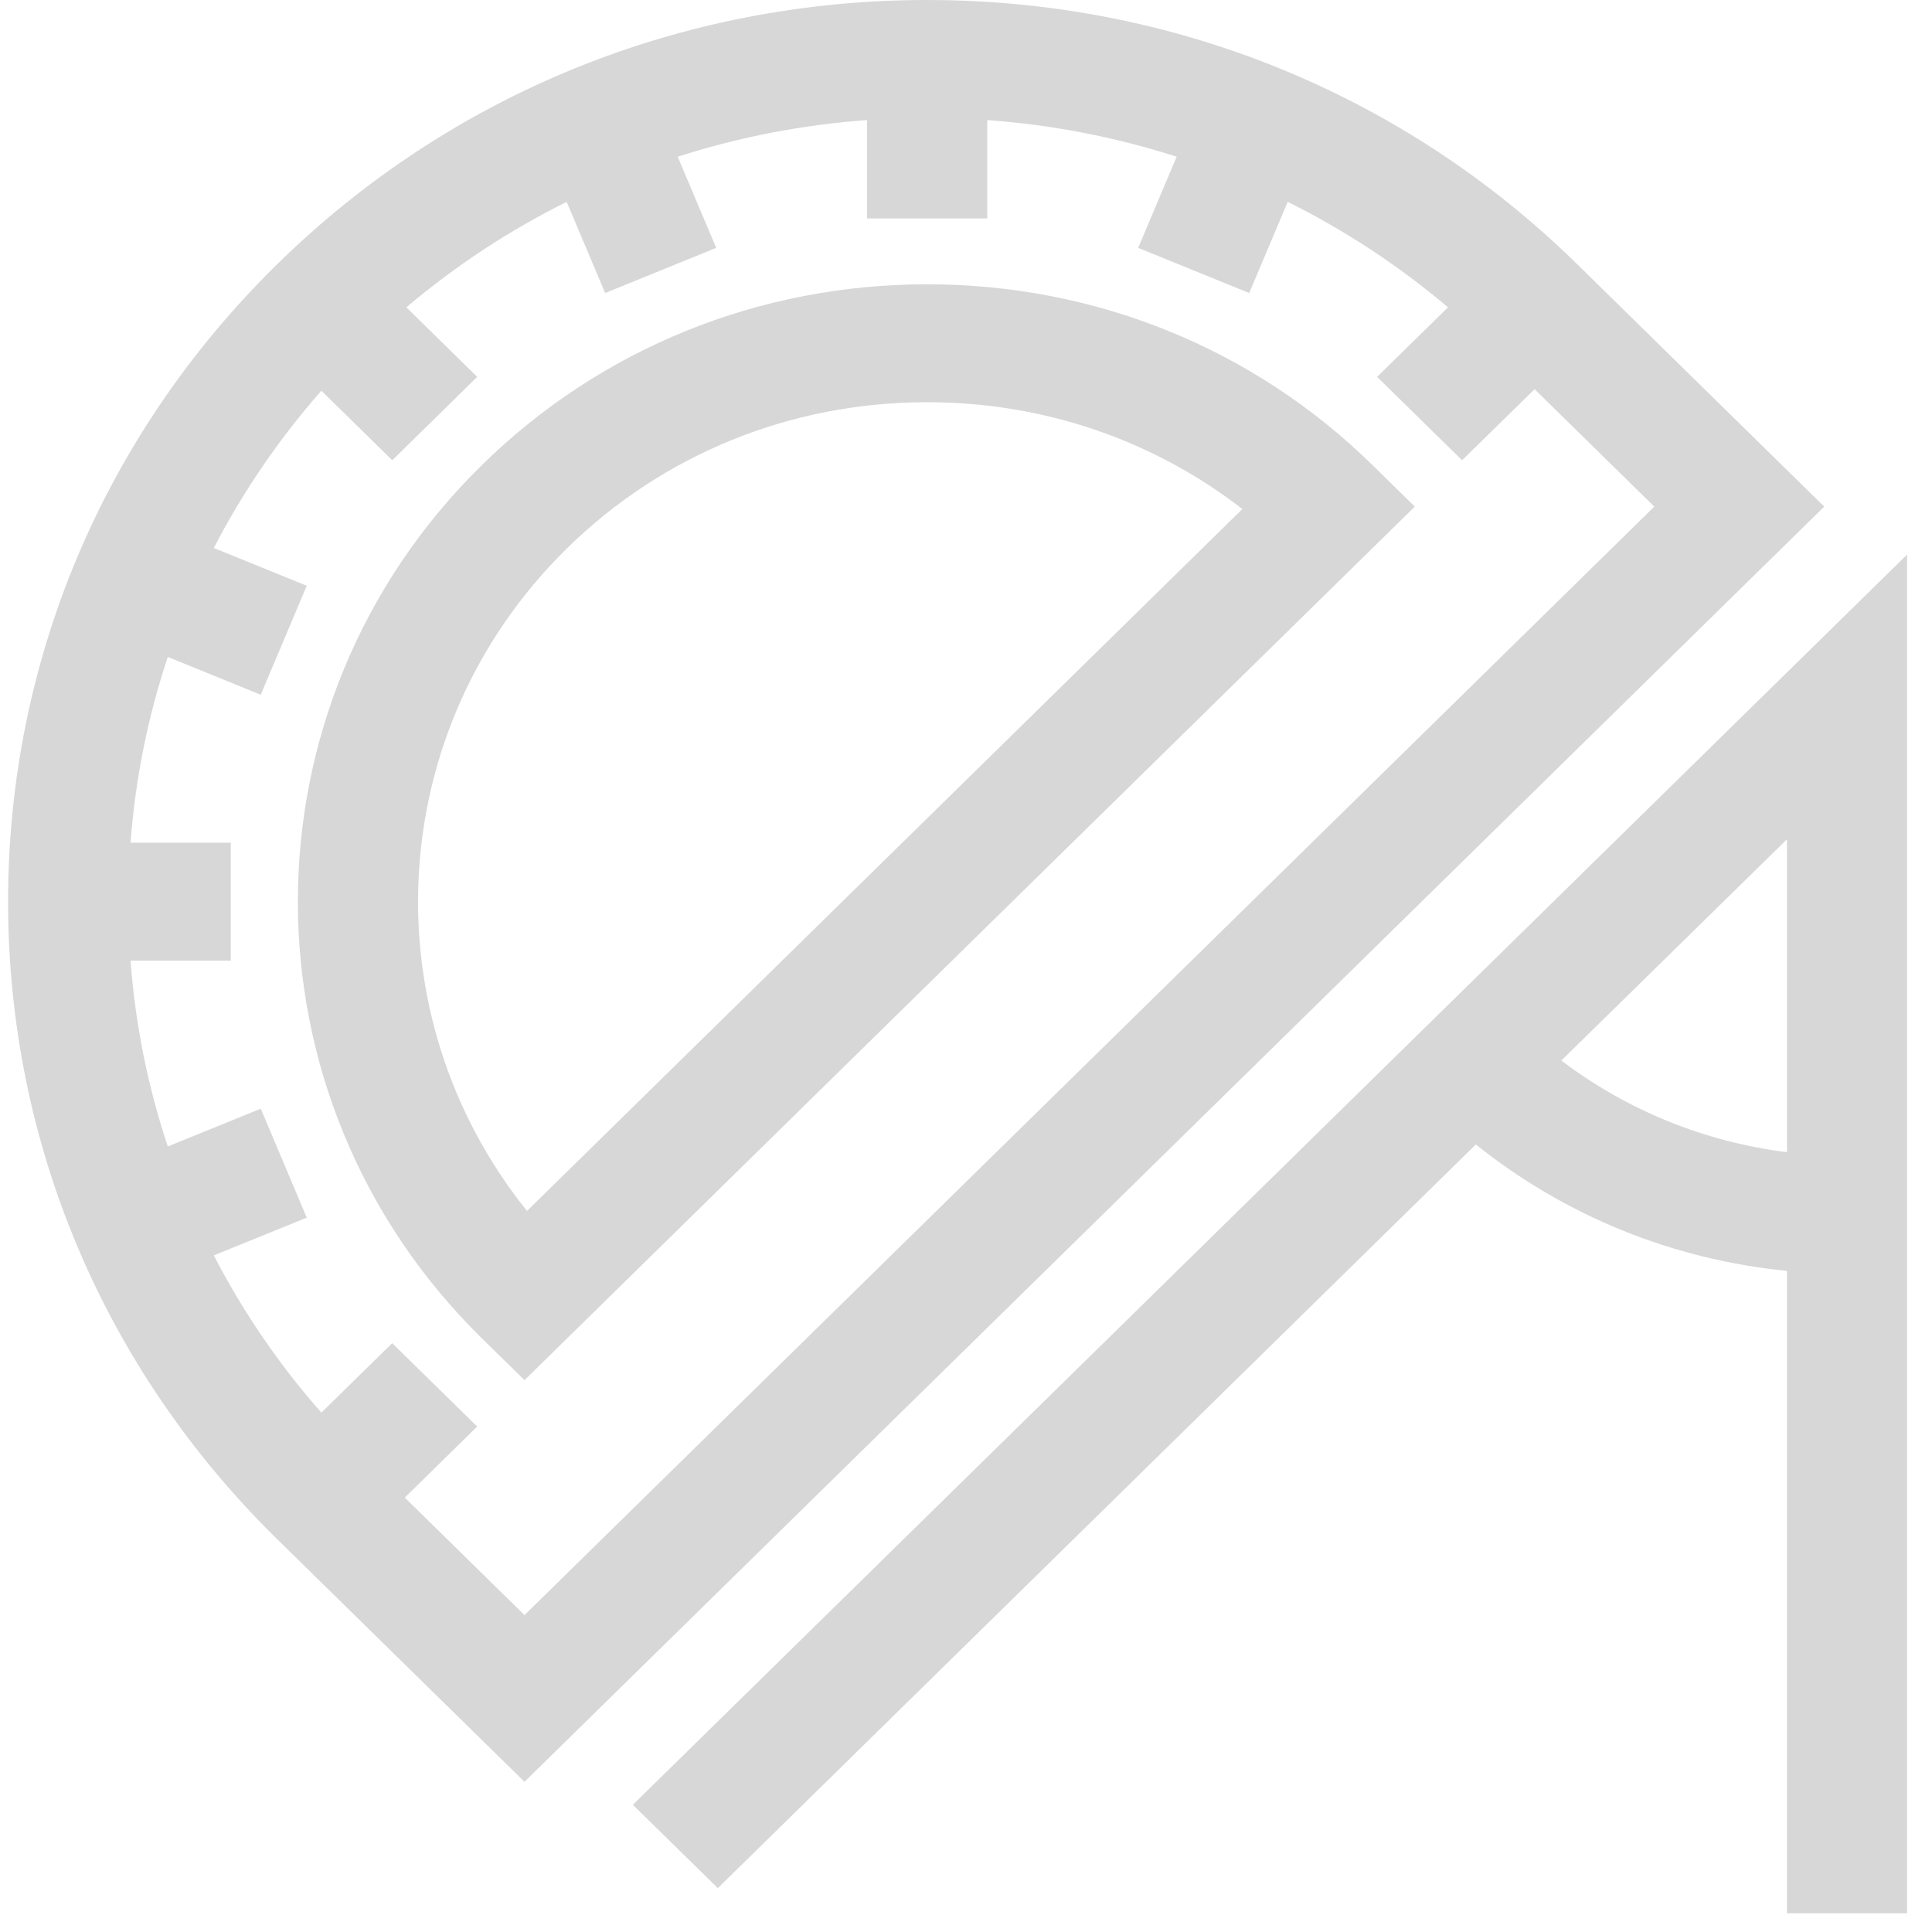 <?xml version="1.0" encoding="UTF-8"?>
<svg width="27px" height="27px" viewBox="0 0 27 27" version="1.1" xmlns="http://www.w3.org/2000/svg" xmlns:xlink="http://www.w3.org/1999/xlink">
    <!-- Generator: Sketch 43.2 (39069) - http://www.bohemiancoding.com/sketch -->
    <title>icon--protractor-black copy 3</title>
    <desc>Created with Sketch.</desc>
    <defs></defs>
    <g id="Website" stroke="none" stroke-width="1" fill="none" fill-rule="evenodd">
        <g id="Teams-Dashboard-Copy" transform="translate(-152, -496)" fill-rule="nonzero" fill="#D8D7D7">
            <g id="Group-13-Copy-5" transform="translate(116, 488)">
                <g id="Group-Copy-4" transform="translate(21, 0)">
                    <g id="Design">
                        <g id="icon--protractor-black-copy-3" transform="translate(15.074, 8)">
                            <path d="M21.966,3.691 C19.54,1.311 16.314,0 12.883,0 C9.452,0 6.227,1.311 3.801,3.691 C1.375,6.071 0.039,9.235 0.039,12.601 C0.039,15.967 1.375,19.132 3.801,21.512 L7.256,24.901 L25.42,7.08 L21.966,3.691 Z M5.583,20.929 L6.595,19.936 L5.407,18.771 L4.417,19.742 C3.821,19.065 3.319,18.328 2.914,17.544 L4.213,17.017 L3.57,15.494 L2.271,16.022 C1.993,15.188 1.817,14.317 1.75,13.425 L3.151,13.425 L3.151,11.777 L1.75,11.777 C1.817,10.886 1.993,10.015 2.271,9.181 L3.57,9.709 L4.213,8.186 L2.914,7.658 C3.319,6.875 3.822,6.137 4.417,5.46 L5.408,6.432 L6.595,5.267 L5.605,4.295 C6.295,3.711 7.047,3.218 7.845,2.821 L8.383,4.095 L9.935,3.464 L9.397,2.19 C10.247,1.917 11.134,1.744 12.043,1.678 L12.043,3.053 L13.723,3.053 L13.723,1.678 C14.632,1.744 15.519,1.917 16.37,2.19 L15.832,3.464 L17.384,4.095 L17.922,2.821 C18.72,3.218 19.472,3.711 20.162,4.295 L19.171,5.267 L20.359,6.432 L21.372,5.439 L23.045,7.08 L7.256,22.571 L5.583,20.929 Z" id="Shape"></path>
                            <path d="M19.105,6.498 C17.445,4.87 15.236,3.973 12.883,3.973 C10.531,3.973 8.321,4.87 6.662,6.498 C3.231,9.863 3.231,15.339 6.662,18.705 L7.256,19.288 L19.698,7.08 L19.105,6.498 Z M7.291,16.923 C5.089,14.184 5.275,10.189 7.85,7.663 C9.192,6.346 10.979,5.621 12.883,5.621 C14.503,5.621 16.039,6.146 17.288,7.114 L7.291,16.923 Z" id="Shape"></path>
                            <path d="M8.77,25.222 L9.958,26.387 L20.551,15.994 C21.797,16.992 23.298,17.602 24.899,17.761 L24.899,26.739 L26.578,26.739 L26.578,7.75 L8.77,25.222 Z M24.899,16.102 C23.747,15.958 22.665,15.518 21.746,14.821 L24.899,11.729 L24.899,16.102 Z" id="Shape"></path>
                        </g>
                    </g>
                </g>
            </g>
        </g>
    </g>
</svg>